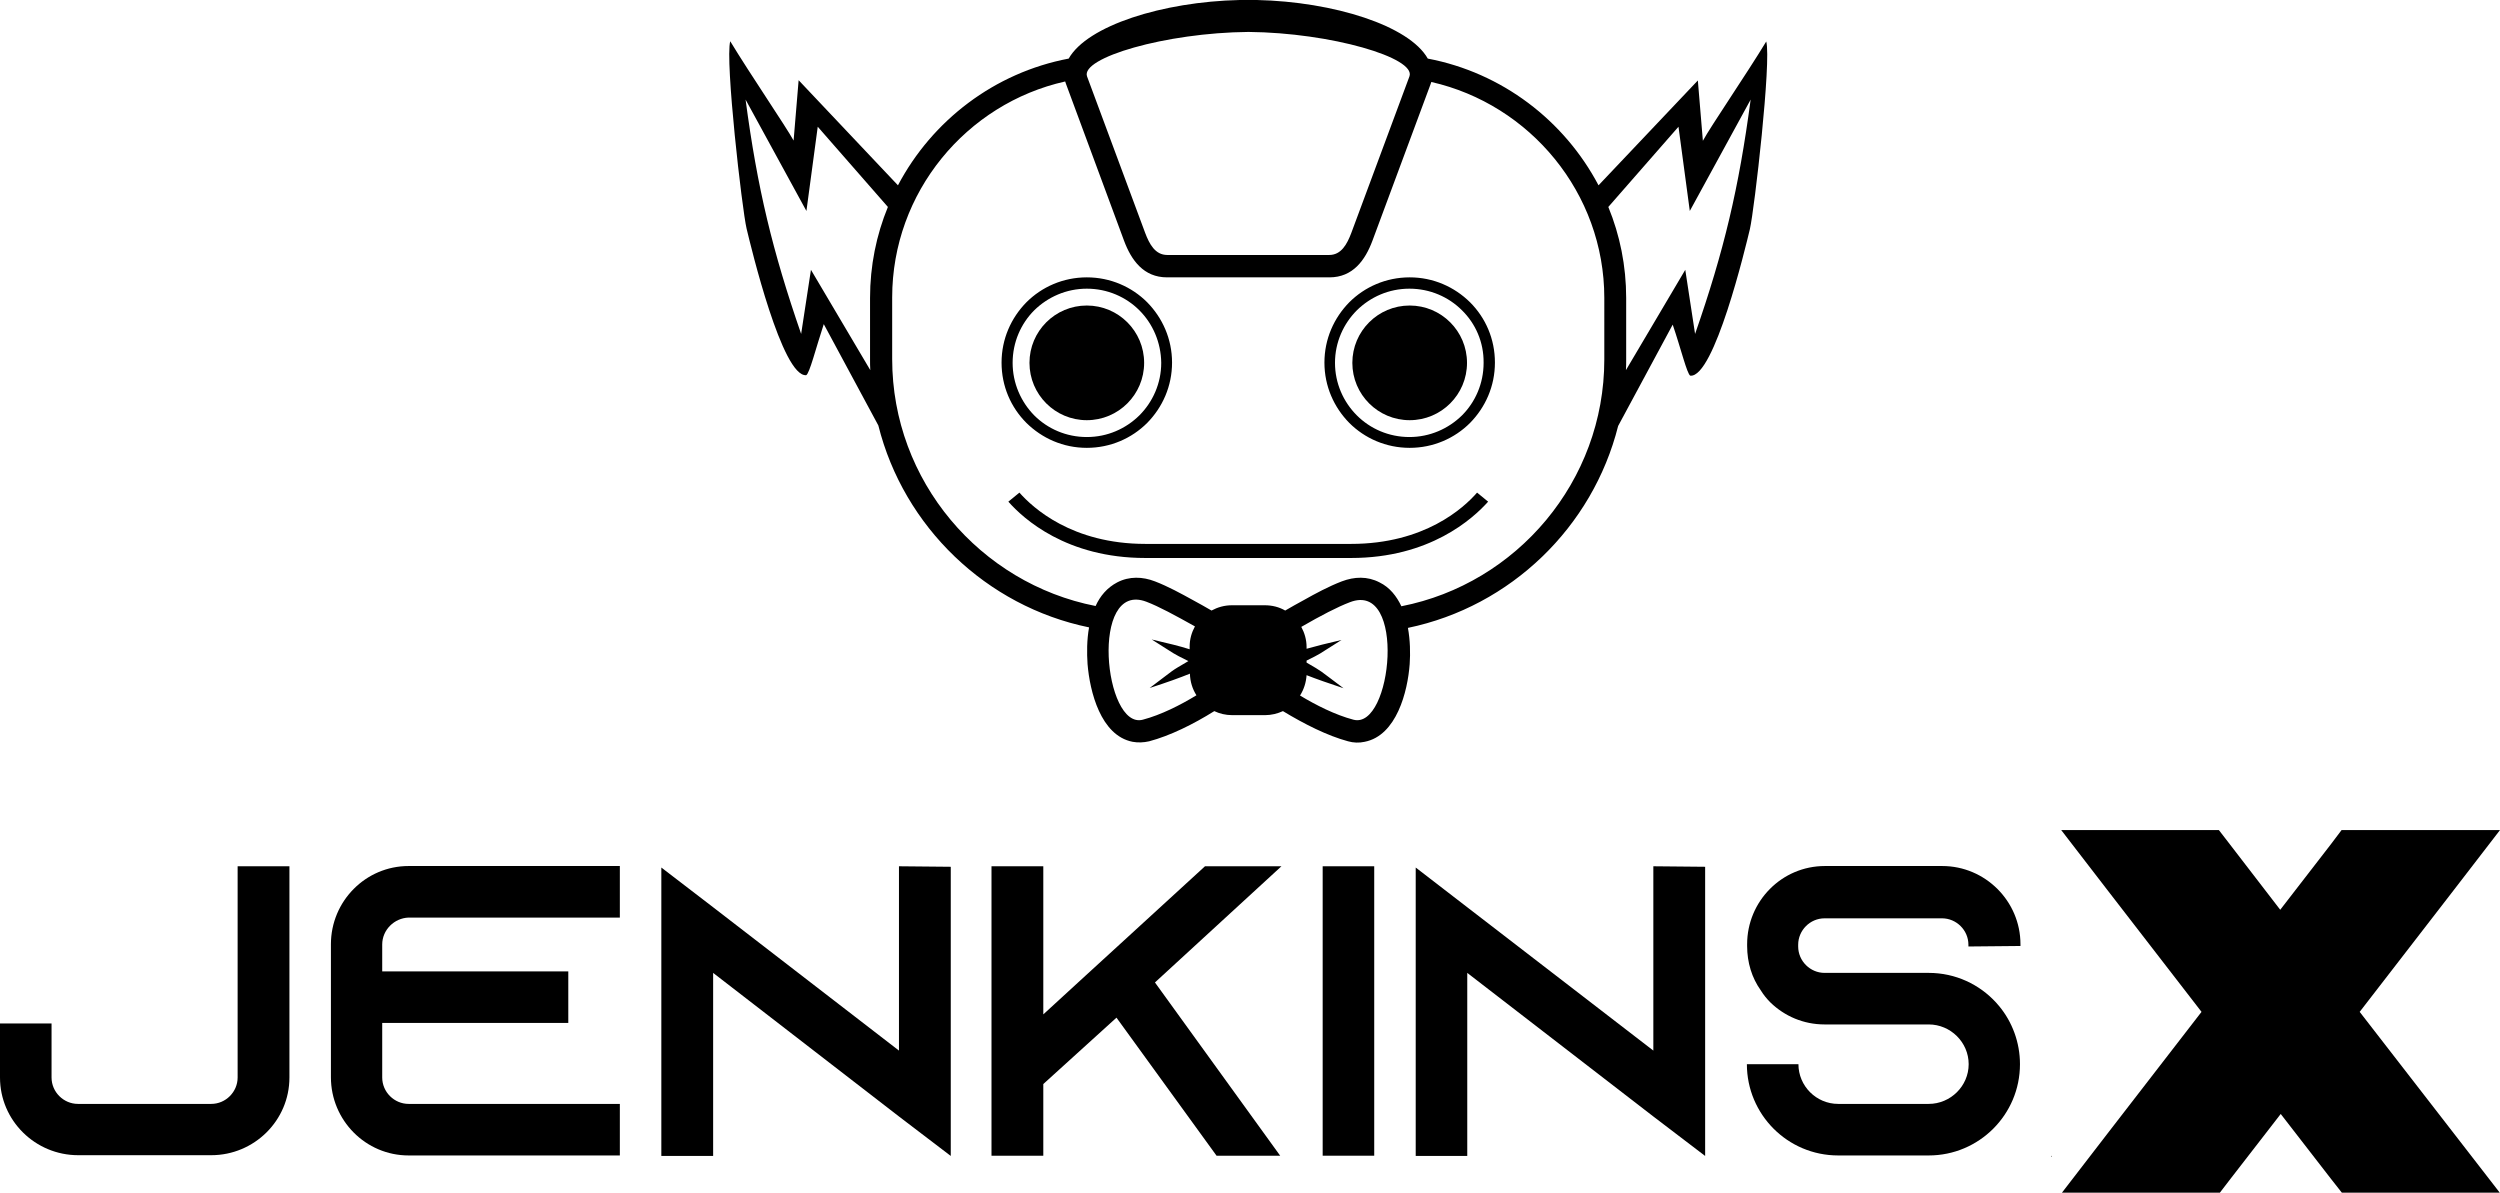 <?xml version="1.0" encoding="utf-8"?>
<!-- Generator: Adobe Illustrator 23.0.3, SVG Export Plug-In . SVG Version: 6.00 Build 0)  -->
<svg version="1.1" id="ARTWORK" xmlns="http://www.w3.org/2000/svg" xmlns:xlink="http://www.w3.org/1999/xlink" x="0px" y="0px"
	 viewBox="0 0 994.2 474.3" style="enable-background:new 0 0 994.2 474.3;" xml:space="preserve">
<style type="text/css">
	.st0{fill-rule:evenodd;clip-rule:evenodd;}
</style>
<g>
	<path class="st0" d="M94.5,428.5c0,5.7-4.7,10.5-10.5,10.5H31c-5.7,0-10.5-4.7-10.5-10.5V407H0v21.5c0,17.1,14,30.9,31.1,30.9H84
		c17.1,0,31.1-13.8,31.1-30.9v-84H94.5V428.5z"/>
	<path class="st0" d="M131.6,375.5v52.9c0,17.1,13.8,31.1,30.9,31.1h84V439h-84c-5.7,0-10.5-4.7-10.5-10.5v-21.7h74v-20.5h-74v-10.7
		c0-5.8,4.8-10.5,10.5-10.7h84v-20.5h-84C145.4,344.4,131.6,358.4,131.6,375.5z"/>
	<polygon class="st0" points="357.5,417.8 283.6,360.8 263,345 263,459.7 283.6,459.7 283.6,386.9 357.5,444 378.1,459.7 
		378.1,344.7 357.5,344.5 	"/>
	<polygon class="st0" points="479.2,344.5 447.1,373.9 431.8,387.9 414.9,403.4 414.9,344.5 394.3,344.5 394.3,459.6 414.9,459.6 
		414.9,431.1 444,404.7 483.8,459.6 509.1,459.6 459.3,390.7 509.6,344.5 	"/>
	<rect x="526" y="344.5" class="st0" width="20.5" height="115.1"/>
	<polygon class="st0" points="657.5,417.8 583.5,360.8 563,345 563,459.7 583.5,459.7 583.5,386.9 657.5,444 678.1,459.7 
		678.1,344.7 657.5,344.5 	"/>
	<path class="st0" d="M772.4,344.4h-46.7c-17.1,0-30.9,14-30.9,31.1v0.7c0,6.6,1.9,12.7,5.4,17.6c1.1,1.8,2.4,3.4,3.9,4.9
		c5.6,5.4,13.1,8.7,21.5,8.7H767c8.7,0,15.9,7.1,15.9,15.8S775.7,439,767,439h-36c-8.7,0-15.8-7.1-15.8-15.8h-20.5
		c0,20,16.2,36.3,36.3,36.3h36c20,0,36.3-16.2,36.3-36.3c0-8.7-3.1-16.8-8.2-23c-0.5-0.5-0.8-1-1.3-1.5
		c-6.6-7.2-16.1-11.8-26.8-11.8h-41.4c-5.7,0-10.5-4.7-10.5-10.5v-0.7c0-5.7,4.7-10.5,10.5-10.5h46.7c5.7,0,10.5,4.7,10.5,10.5v0.7
		l20.7-0.2v-0.7C803.5,358.4,789.5,344.4,772.4,344.4z"/>
	<polygon class="st0" points="815.7,460.1 816,459.7 815.7,459.7 	"/>
	<polygon class="st0" points="938.4,402.4 976.1,353.6 994.2,330.1 964.5,330.1 964.2,330.1 938.4,330.1 931.2,330.1 926.9,335.8 
		906.8,361.8 886.8,335.8 882.4,330.1 875.3,330.1 849.3,330.1 819.7,330.1 837.8,353.6 875.5,402.4 838.1,450.8 820,474.3 
		849.6,474.3 875.6,474.3 882.8,474.3 887.1,468.7 907,443 926.9,468.7 931.3,474.3 938.4,474.3 964.4,474.3 994.1,474.3 
		975.9,450.8 	"/>
	<circle class="st0" cx="432.2" cy="144.3" r="22.8"/>
	<path class="st0" d="M432.2,178.1c9.4,0,17.9-3.8,24-9.9c6.1-6.2,9.9-14.6,9.9-24s-3.8-17.8-9.9-24c-6.1-6.1-14.6-9.9-24-9.9
		s-17.9,3.8-24,9.9c-6.1,6.2-9.9,14.6-9.9,24c0,9.4,3.7,17.8,9.9,24C414.4,174.3,422.8,178.1,432.2,178.1z M411.3,123.4
		c5.4-5.3,12.8-8.6,20.9-8.6c8.2,0,15.6,3.3,20.9,8.6c5.3,5.3,8.6,12.7,8.7,20.9c0,8.2-3.4,15.6-8.7,20.9
		c-5.4,5.3-12.7,8.6-20.9,8.6c-8.2,0-15.6-3.3-20.9-8.6c-5.3-5.4-8.6-12.8-8.6-20.9C402.7,136.1,406,128.7,411.3,123.4z"/>
	<circle class="st0" cx="560.6" cy="144.3" r="22.8"/>
	<path class="st0" d="M560.6,178.1c9.4,0,17.9-3.8,24-9.9c6.1-6.2,9.9-14.6,9.9-24s-3.7-17.8-9.9-24c-6.2-6.1-14.6-9.9-24-9.9
		c-9.4,0-17.9,3.8-24,9.9c-6.1,6.2-9.9,14.6-9.9,24c0,9.4,3.8,17.8,9.9,24C542.7,174.3,551.2,178.1,560.6,178.1z M539.6,123.4
		c5.4-5.3,12.7-8.6,20.9-8.6s15.6,3.3,20.9,8.6c5.4,5.3,8.7,12.7,8.6,20.9c0,8.2-3.3,15.6-8.6,20.9c-5.4,5.3-12.8,8.6-20.9,8.6
		c-8.2,0-15.6-3.3-20.9-8.6c-5.4-5.4-8.7-12.8-8.7-20.9C530.9,136.1,534.3,128.7,539.6,123.4z"/>
	<path class="st0" d="M643.5,169.4l21.7-40.3c3.2,9.3,5.7,19.7,7,20.3c9.5,0.9,21.9-50.8,23.7-58.3c1.8-7.8,8.6-67,6.5-74.6
		c-7.8,12.9-22.2,33.9-25.2,39.5l-2-24l-39.5,41.7c-13.6-25.8-38.4-44.8-67.9-50.4c-7.4-13.1-37.3-22.6-68-23.3c-1.1,0-2.3,0-3.4,0
		c-1.1,0-2.3,0-3.4,0c-30.7,0.7-60.6,10.2-68,23.3c-29.5,5.6-54.3,24.6-67.9,50.4l-39.5-41.8l-2,24c-3-5.5-17.4-26.6-25.2-39.5
		c-2.1,7.6,4.7,66.9,6.5,74.5c1.8,7.5,14.2,59.1,23.7,58.3c1.3-0.5,3.9-10.9,7-20.3l21.7,40.3c10.1,40.3,42.9,71.9,83.8,80.3
		c-0.9,5-0.9,10.2-0.6,14.6c0.9,10.9,5.2,28.4,17.9,30.9c2.2,0.4,4.4,0.3,6.6-0.2c8.3-2.2,17.6-6.8,25.9-12c2.1,1,4.5,1.6,7.1,1.6
		h13.1c2.5,0,4.9-0.6,7.1-1.6c8.4,5.1,17.7,9.8,25.9,12c2.1,0.6,4.4,0.7,6.6,0.2c12.7-2.5,17.1-20,17.9-30.9
		c0.3-4.4,0.2-9.5-0.7-14.4C600.8,241.2,633.4,209.6,643.5,169.4z M667.5,50.4l4.5,33.5l24.2-44.3c-4.7,35.3-10.6,60.2-22.1,93.2
		l-3.9-25.5l-23.6,39.9c0.1-1.4,0.1-2.8,0.1-4.2v-24.5c0-12.8-2.5-25-7.1-36.2L667.5,50.4z M496.5,12.7c32.8,0.3,66.8,10.3,64,17.7
		l-23.1,62.2c-1.7,4.5-4,8.8-8.8,8.8h-32.2h-32.2c-4.8,0-7.1-4.3-8.8-8.8l-23.1-62.2C429.6,23,463.5,13,496.5,12.7z M346,118.5V143
		c0,1.4,0,2.8,0.1,4.2l-23.6-39.9l-3.9,25.5c-11.4-33-17.4-57.8-22.1-93.2l24.2,44.3l4.5-33.5l27.9,31.9
		C348.5,93.5,346,105.7,346,118.5z M454.5,286.2c-15.5,4.2-21.2-55.5,1.4-46.9c5,1.9,11.4,5.4,19.3,9.8c-1.3,2.4-2.1,5.1-2.1,8v1.1
		c-3.7-1.2-8.7-2.4-15.1-3.9c10.7,6.7,7.4,5,14.6,8.6c-8,4.7-4.3,2.4-15.4,10.7c6.8-2.2,12.1-4.1,16-5.7c0.1,3.2,1,6.1,2.6,8.6
		C469.4,280.4,461.7,284.3,454.5,286.2z M538.2,286.2c-7.2-1.9-14.9-5.8-21.2-9.6c1.5-2.4,2.4-5.1,2.6-8.1c3.8,1.5,8.7,3.2,14.7,5.2
		c-10.7-8-7.7-6.1-14.7-10.2v-0.8c6.2-3.1,3.6-1.7,13.9-8.2c-5.7,1.3-10.3,2.5-13.9,3.5v-0.7c0-2.9-0.8-5.6-2.1-8
		c7.8-4.5,14.3-7.9,19.3-9.8C559.4,230.7,553.7,290.4,538.2,286.2z M548.6,231.6c-4.8-2.5-10-2.3-15-0.4c-5.2,2-10.4,4.8-15.2,7.5
		c-2.4,1.3-4.9,2.7-7.3,4.1c-2.4-1.4-5.2-2.1-8.1-2.1h-13.1c-3,0-5.7,0.8-8.1,2.1c-2.4-1.4-4.9-2.8-7.3-4.1
		c-4.9-2.7-10-5.5-15.2-7.5c-4.9-1.9-10.2-2.1-15,0.4c-4,2.1-6.8,5.4-8.6,9.4c-45.9-9-80.9-49.7-80.9-98.2v-24.5
		c0-41.8,29.5-77.1,68.8-85.9c0.1,0.3,0.2,0.6,0.3,0.9L447,95.7c2.9,7.8,7.8,14.6,17.1,14.6h32.3h32.3c9.3,0,14.2-6.8,17.1-14.6
		l23.1-62.2c0.1-0.3,0.2-0.6,0.3-0.9c39.2,8.9,68.8,44.1,68.8,85.9V143c0,48.4-34.8,89.1-80.7,98.1
		C555.4,237.1,552.7,233.6,548.6,231.6z"/>
	<path class="st0" d="M591.8,199.5l-4.4-3.6c-5.3,6.1-20.9,20.4-50.1,20.4h-40.9h-40.9c-29.2,0-44.8-14.4-50.1-20.4l-4.4,3.6
		c6,6.8,23.1,22.4,54.5,22.4h40.9h40.9C568.6,221.9,585.7,206.3,591.8,199.5z"/>
</g>
</svg>
